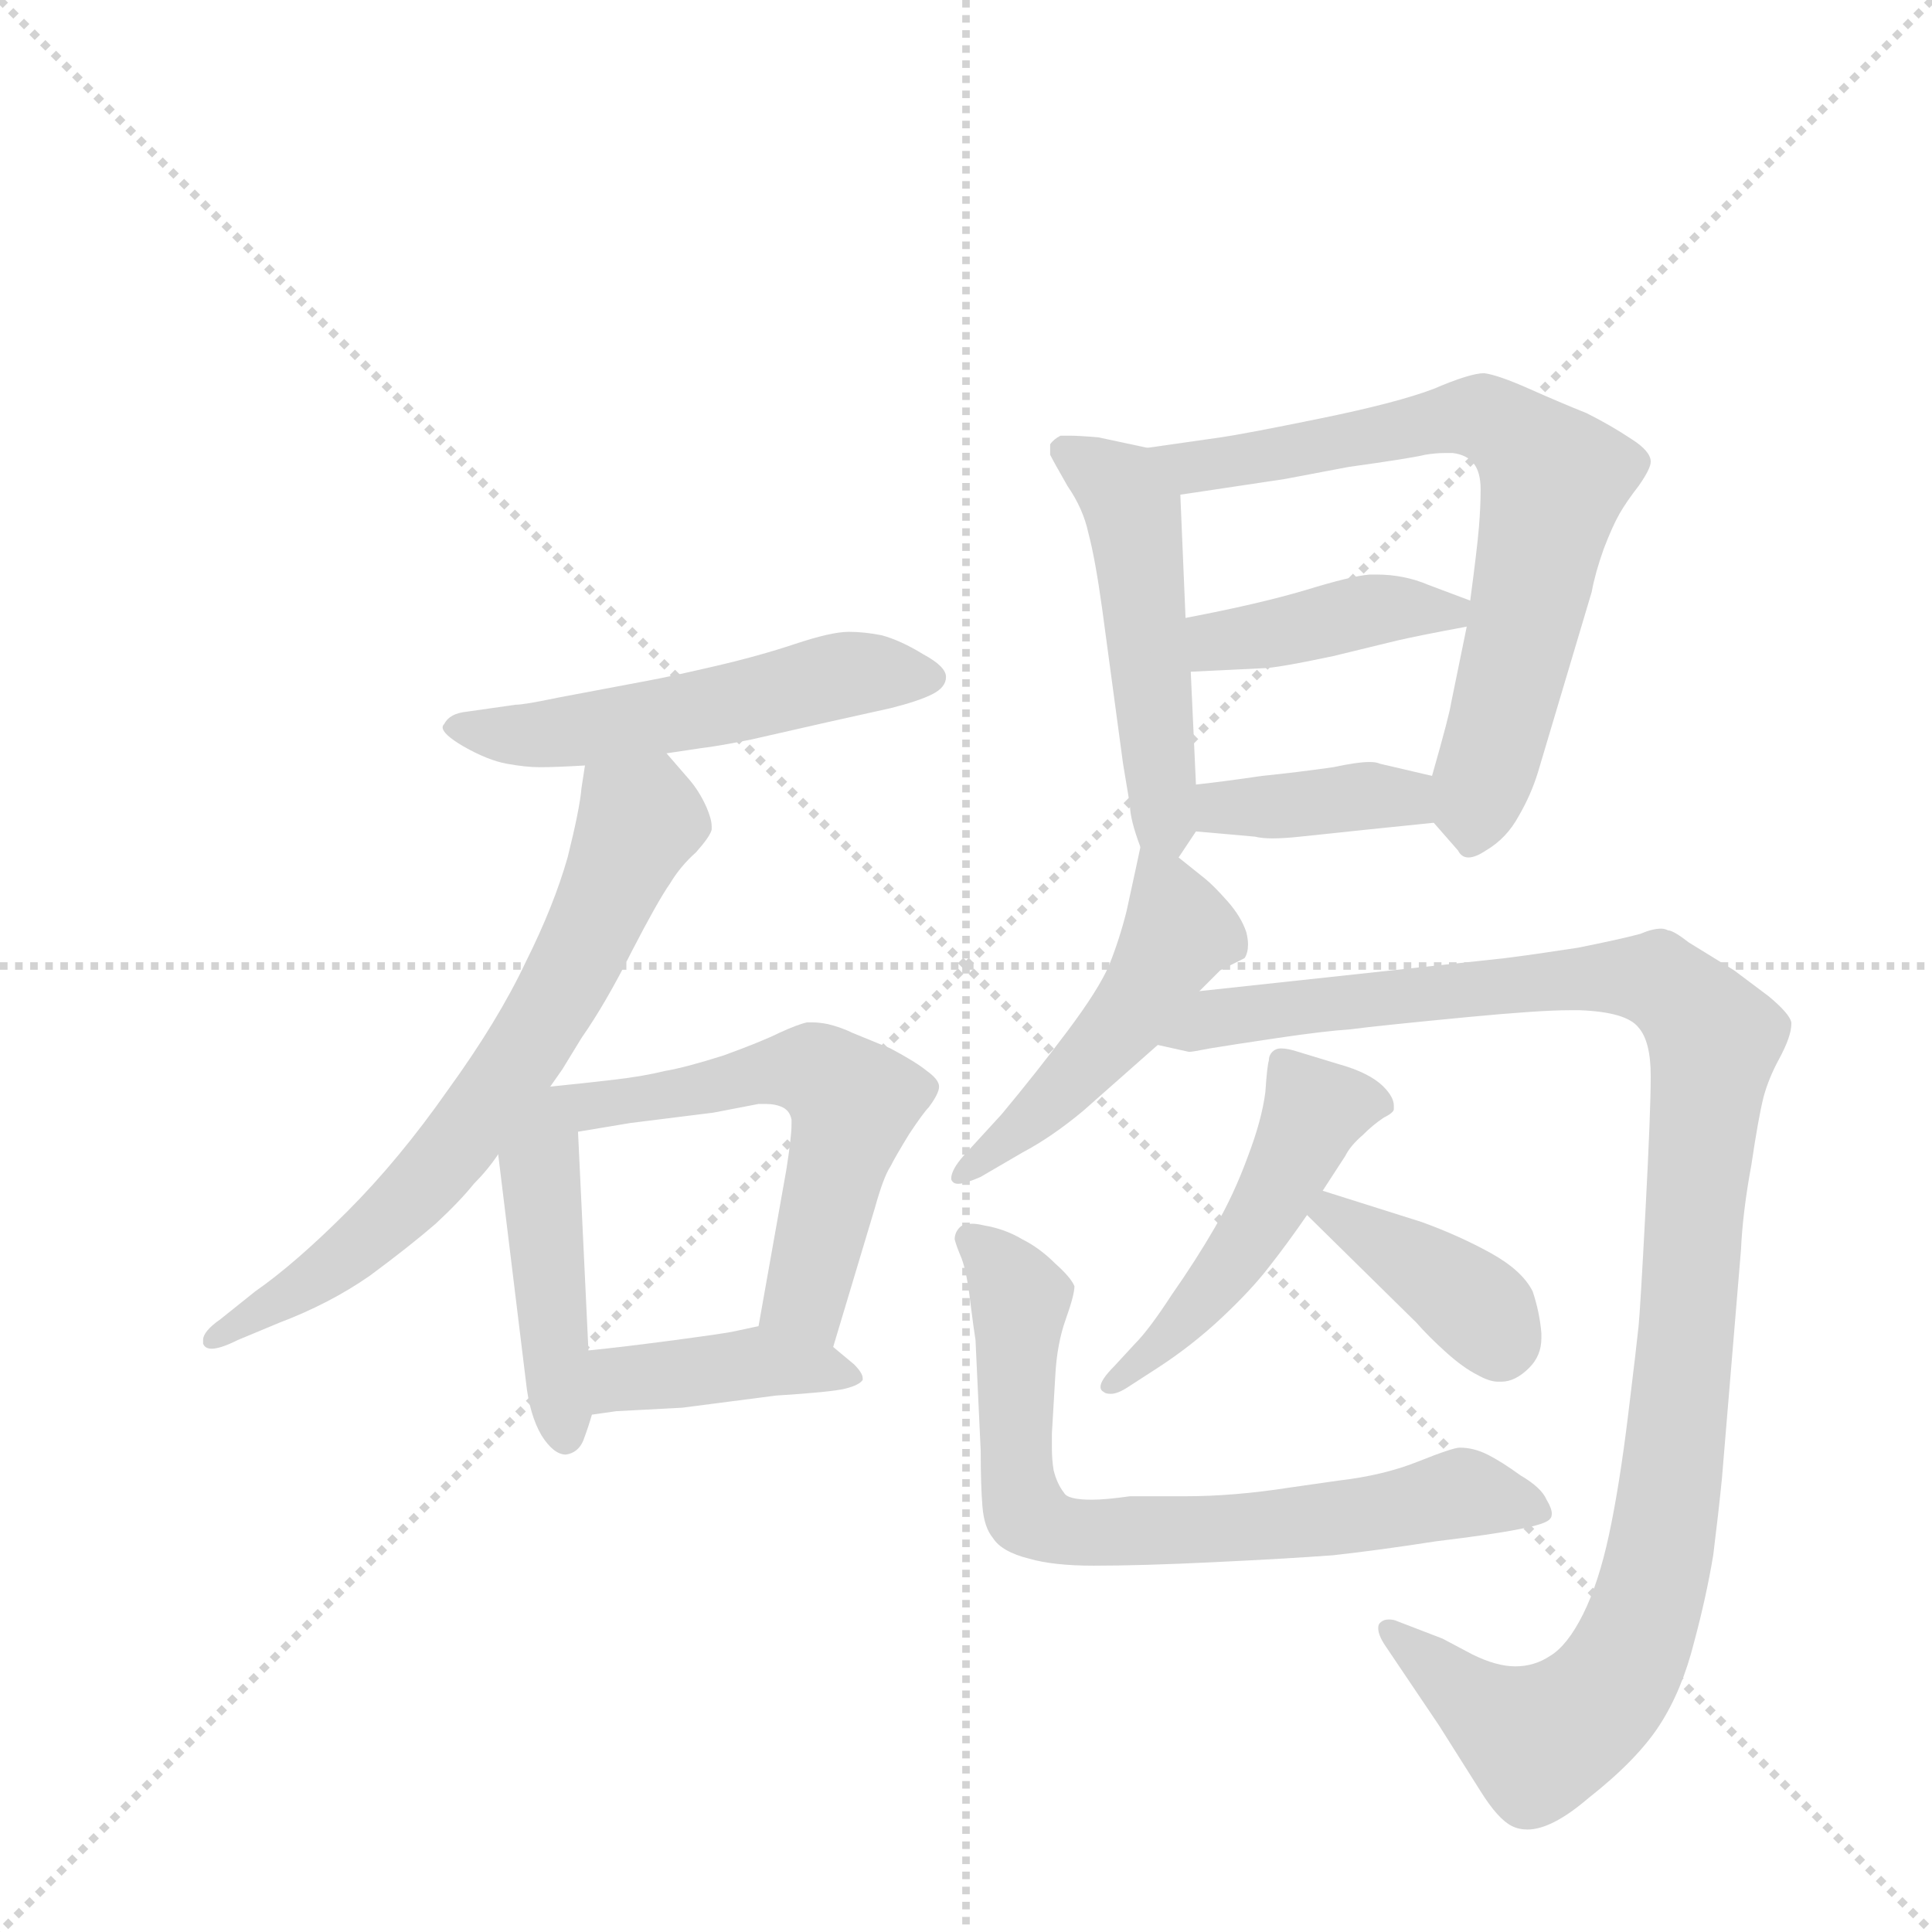 <svg version="1.1" viewBox="0 0 1024 1024" xmlns="http://www.w3.org/2000/svg">
  <g stroke="lightgray" stroke-dasharray="1,1" stroke-width="1" transform="scale(4, 4)">
    <line x1="0" y1="0" x2="256" y2="256"></line>
    <line x1="256" y1="0" x2="0" y2="256"></line>
    <line x1="128" y1="0" x2="128" y2="256"></line>
    <line x1="0" y1="128" x2="256" y2="128"></line>
  </g>
  <g transform="scale(0.92, -0.92) translate(60, -900)">
    <style type="text/css">
      
        @keyframes keyframes0 {
          from {
            stroke: blue;
            stroke-dashoffset: 537;
            stroke-width: 128;
          }
          64% {
            animation-timing-function: step-end;
            stroke: blue;
            stroke-dashoffset: 0;
            stroke-width: 128;
          }
          to {
            stroke: black;
            stroke-width: 1024;
          }
        }
        #make-me-a-hanzi-animation-0 {
          animation: keyframes0 0.687s both;
          animation-delay: 0s;
          animation-timing-function: linear;
        }
      
        @keyframes keyframes1 {
          from {
            stroke: blue;
            stroke-dashoffset: 688;
            stroke-width: 128;
          }
          69% {
            animation-timing-function: step-end;
            stroke: blue;
            stroke-dashoffset: 0;
            stroke-width: 128;
          }
          to {
            stroke: black;
            stroke-width: 1024;
          }
        }
        #make-me-a-hanzi-animation-1 {
          animation: keyframes1 0.81s both;
          animation-delay: 0.687s;
          animation-timing-function: linear;
        }
      
        @keyframes keyframes2 {
          from {
            stroke: blue;
            stroke-dashoffset: 430;
            stroke-width: 128;
          }
          58% {
            animation-timing-function: step-end;
            stroke: blue;
            stroke-dashoffset: 0;
            stroke-width: 128;
          }
          to {
            stroke: black;
            stroke-width: 1024;
          }
        }
        #make-me-a-hanzi-animation-2 {
          animation: keyframes2 0.6s both;
          animation-delay: 1.497s;
          animation-timing-function: linear;
        }
      
        @keyframes keyframes3 {
          from {
            stroke: blue;
            stroke-dashoffset: 596;
            stroke-width: 128;
          }
          66% {
            animation-timing-function: step-end;
            stroke: blue;
            stroke-dashoffset: 0;
            stroke-width: 128;
          }
          to {
            stroke: black;
            stroke-width: 1024;
          }
        }
        #make-me-a-hanzi-animation-3 {
          animation: keyframes3 0.735s both;
          animation-delay: 2.097s;
          animation-timing-function: linear;
        }
      
        @keyframes keyframes4 {
          from {
            stroke: blue;
            stroke-dashoffset: 407;
            stroke-width: 128;
          }
          57% {
            animation-timing-function: step-end;
            stroke: blue;
            stroke-dashoffset: 0;
            stroke-width: 128;
          }
          to {
            stroke: black;
            stroke-width: 1024;
          }
        }
        #make-me-a-hanzi-animation-4 {
          animation: keyframes4 0.581s both;
          animation-delay: 2.832s;
          animation-timing-function: linear;
        }
      
        @keyframes keyframes5 {
          from {
            stroke: blue;
            stroke-dashoffset: 503;
            stroke-width: 128;
          }
          62% {
            animation-timing-function: step-end;
            stroke: blue;
            stroke-dashoffset: 0;
            stroke-width: 128;
          }
          to {
            stroke: black;
            stroke-width: 1024;
          }
        }
        #make-me-a-hanzi-animation-5 {
          animation: keyframes5 0.659s both;
          animation-delay: 3.413s;
          animation-timing-function: linear;
        }
      
        @keyframes keyframes6 {
          from {
            stroke: blue;
            stroke-dashoffset: 714;
            stroke-width: 128;
          }
          70% {
            animation-timing-function: step-end;
            stroke: blue;
            stroke-dashoffset: 0;
            stroke-width: 128;
          }
          to {
            stroke: black;
            stroke-width: 1024;
          }
        }
        #make-me-a-hanzi-animation-6 {
          animation: keyframes6 0.831s both;
          animation-delay: 4.072s;
          animation-timing-function: linear;
        }
      
        @keyframes keyframes7 {
          from {
            stroke: blue;
            stroke-dashoffset: 408;
            stroke-width: 128;
          }
          57% {
            animation-timing-function: step-end;
            stroke: blue;
            stroke-dashoffset: 0;
            stroke-width: 128;
          }
          to {
            stroke: black;
            stroke-width: 1024;
          }
        }
        #make-me-a-hanzi-animation-7 {
          animation: keyframes7 0.582s both;
          animation-delay: 4.903s;
          animation-timing-function: linear;
        }
      
        @keyframes keyframes8 {
          from {
            stroke: blue;
            stroke-dashoffset: 384;
            stroke-width: 128;
          }
          56% {
            animation-timing-function: step-end;
            stroke: blue;
            stroke-dashoffset: 0;
            stroke-width: 128;
          }
          to {
            stroke: black;
            stroke-width: 1024;
          }
        }
        #make-me-a-hanzi-animation-8 {
          animation: keyframes8 0.562s both;
          animation-delay: 5.486s;
          animation-timing-function: linear;
        }
      
        @keyframes keyframes9 {
          from {
            stroke: blue;
            stroke-dashoffset: 492;
            stroke-width: 128;
          }
          62% {
            animation-timing-function: step-end;
            stroke: blue;
            stroke-dashoffset: 0;
            stroke-width: 128;
          }
          to {
            stroke: black;
            stroke-width: 1024;
          }
        }
        #make-me-a-hanzi-animation-9 {
          animation: keyframes9 0.65s both;
          animation-delay: 6.048s;
          animation-timing-function: linear;
        }
      
        @keyframes keyframes10 {
          from {
            stroke: blue;
            stroke-dashoffset: 1130;
            stroke-width: 128;
          }
          79% {
            animation-timing-function: step-end;
            stroke: blue;
            stroke-dashoffset: 0;
            stroke-width: 128;
          }
          to {
            stroke: black;
            stroke-width: 1024;
          }
        }
        #make-me-a-hanzi-animation-10 {
          animation: keyframes10 1.17s both;
          animation-delay: 6.698s;
          animation-timing-function: linear;
        }
      
        @keyframes keyframes11 {
          from {
            stroke: blue;
            stroke-dashoffset: 495;
            stroke-width: 128;
          }
          62% {
            animation-timing-function: step-end;
            stroke: blue;
            stroke-dashoffset: 0;
            stroke-width: 128;
          }
          to {
            stroke: black;
            stroke-width: 1024;
          }
        }
        #make-me-a-hanzi-animation-11 {
          animation: keyframes11 0.653s both;
          animation-delay: 7.868s;
          animation-timing-function: linear;
        }
      
        @keyframes keyframes12 {
          from {
            stroke: blue;
            stroke-dashoffset: 387;
            stroke-width: 128;
          }
          56% {
            animation-timing-function: step-end;
            stroke: blue;
            stroke-dashoffset: 0;
            stroke-width: 128;
          }
          to {
            stroke: black;
            stroke-width: 1024;
          }
        }
        #make-me-a-hanzi-animation-12 {
          animation: keyframes12 0.565s both;
          animation-delay: 8.521s;
          animation-timing-function: linear;
        }
      
        @keyframes keyframes13 {
          from {
            stroke: blue;
            stroke-dashoffset: 727;
            stroke-width: 128;
          }
          70% {
            animation-timing-function: step-end;
            stroke: blue;
            stroke-dashoffset: 0;
            stroke-width: 128;
          }
          to {
            stroke: black;
            stroke-width: 1024;
          }
        }
        #make-me-a-hanzi-animation-13 {
          animation: keyframes13 0.842s both;
          animation-delay: 9.086s;
          animation-timing-function: linear;
        }
      
    </style>
    
      <path d="M 324 466 L 344 469 Q 353 470 373 474 L 417 484 L 453 492 Q 469 496 477 500 Q 485 504 485 510 Q 485 516 472 523 Q 459 531 448 534 Q 438 536 429 536 Q 419 536 398 529 Q 377 522 351 516 Q 325 510 314 508 L 261 498 Q 242 494 237 494 L 209 490 Q 199 489 196 483 Q 195 482 195 481 Q 195 477 207 470 Q 221 462 232 460 Q 243 458 251 458 Q 260 458 277 459 L 324 466 Z" fill="lightgray"></path>
    
      <path d="M 257 274 L 264 284 L 275 302 Q 289 322 304 352 Q 319 381 326 391 Q 332 401 341 409 Q 349 418 350 422 L 350 424 Q 350 428 347 435 Q 343 444 337 451 L 324 466 C 304 489 281 489 277 459 L 275 446 Q 274 434 267 406 Q 259 378 243 346 Q 227 312 198 272 Q 170 232 140 202 Q 110 172 87 156 L 67 140 Q 57 133 57 128 L 57 126 Q 58 123 62 123 Q 67 123 77 128 L 101 138 Q 130 149 153 165 Q 176 182 191 195 Q 205 208 213 218 Q 221 226 227 235 L 257 274 Z" fill="lightgray"></path>
    
      <path d="M 227 235 L 243 104 Q 245 85 252 73 Q 259 62 266 62 Q 273 63 276 70 Q 279 78 281 85 L 279 122 L 273 248 C 272 278 223 265 227 235 Z" fill="lightgray"></path>
    
      <path d="M 420 124 L 444 204 Q 449 222 453 228 Q 456 234 464 247 Q 472 259 475 262 Q 481 270 481 274 Q 481 278 474 283 Q 468 288 453 296 L 431 305 Q 425 308 417 310 Q 412 311 408 311 L 405 311 Q 400 310 389 305 Q 379 300 357 292 Q 335 285 323 283 Q 311 280 294 278 Q 277 276 257 274 C 188 267 207 237 273 248 L 303 253 L 351 259 L 377 264 L 381 264 Q 387 264 391 262 Q 395 260 396 255 L 396 252 Q 396 245 393 226 L 377 136 C 372 106 411 95 420 124 Z" fill="lightgray"></path>
    
      <path d="M 281 85 L 295 87 L 333 89 L 387 96 Q 419 98 427 100 Q 435 102 437 105 L 437 106 Q 437 109 432 114 L 420 124 C 400 141 400 141 377 136 L 363 133 Q 359 132 329 128 Q 299 124 279 122 C 249 119 251 81 281 85 Z" fill="lightgray"></path>
    
      <path d="M 619 406 L 629 421 C 630 423 630 423 629 448 L 626 513 L 623 544 L 620 615 C 619 638 619 638 601 642 L 573 648 Q 562 649 556 649 L 551 649 Q 547 647 545 644 L 545 638 Q 547 634 555 620 Q 564 607 567 593 Q 571 578 575 549 L 587 460 L 591 436 Q 591 428 597 412 C 606 386 606 386 619 406 Z" fill="lightgray"></path>
    
      <path d="M 766 426 L 780 410 Q 782 406 786 406 Q 790 406 796 410 Q 808 417 815 430 Q 822 442 826 455 L 857 559 Q 859 570 864 584 Q 869 597 873 604 Q 877 611 884 620 Q 891 630 891 634 Q 891 640 880 647 Q 868 655 854 662 Q 839 668 821 676 Q 803 684 795 685 Q 787 685 766 676 Q 745 668 701 659 Q 657 650 643 648 L 601 642 C 571 638 590 611 620 615 L 680 624 L 717 631 Q 753 636 761 638 Q 767 639 772 639 L 777 639 Q 785 638 789 633 Q 793 628 793 618 Q 793 608 792 596 Q 791 584 787 554 L 785 539 L 776 495 Q 775 488 765 453 C 759 433 759 433 766 426 Z" fill="lightgray"></path>
    
      <path d="M 787 554 L 763 563 Q 749 569 733 569 L 729 569 Q 718 568 692 560 Q 665 552 623 544 C 594 538 596 512 626 513 L 667 515 Q 675 515 708 522 L 745 531 Q 758 534 785 539 C 813 544 813 544 787 554 Z" fill="lightgray"></path>
    
      <path d="M 629 421 L 663 418 Q 667 417 673 417 Q 680 417 689 418 L 727 422 L 766 426 C 796 429 794 446 765 453 L 735 460 Q 733 461 729 461 Q 722 461 708 458 Q 687 455 667 453 Q 647 450 629 448 C 599 445 599 424 629 421 Z" fill="lightgray"></path>
    
      <path d="M 597 412 L 594 398 L 589 375 Q 585 359 579 344 Q 573 330 555 306 Q 537 282 517 258 L 495 234 Q 488 226 488 221 Q 488 220 489 219 Q 490 218 492 218 Q 496 218 505 222 L 529 236 Q 546 245 564 260 L 607 298 L 631 329 L 643 341 L 657 348 Q 659 351 659 356 Q 659 359 658 363 Q 655 372 647 381 Q 639 390 634 394 L 619 406 C 599 422 599 422 597 412 Z" fill="lightgray"></path>
    
      <path d="M 607 298 L 625 294 Q 627 294 637 296 Q 649 298 676 302 Q 703 306 718 307 Q 733 309 785 314 Q 827 318 844 318 L 850 318 Q 877 317 884 308 Q 891 300 891 280 Q 891 260 888 203 Q 885 146 884 136 Q 883 126 878 85 Q 873 44 867 16 Q 861 -12 852 -30 Q 843 -48 833 -54 Q 824 -60 813 -60 Q 802 -60 788 -53 L 771 -44 L 745 -34 Q 743 -33 740 -33 Q 737 -33 735 -35 Q 734 -36 734 -38 Q 734 -42 738 -48 L 769 -94 L 793 -132 Q 803 -148 811 -152 Q 815 -154 820 -154 Q 834 -154 855 -136 Q 883 -114 896 -94 Q 909 -74 916 -46 Q 923 -20 927 4 Q 930 28 932 48 L 943 180 Q 944 202 949 229 Q 953 256 956 268 Q 959 279 965 290 Q 972 303 972 310 L 972 311 Q 971 316 959 326 L 939 341 L 913 357 Q 904 364 901 364 Q 899 365 897 365 Q 892 365 885 362 Q 874 359 849 354 Q 823 350 807 348 L 631 329 C 601 326 577 301 607 298 Z" fill="lightgray"></path>
    
      <path d="M 702 214 L 715 234 Q 718 240 725 246 Q 731 252 737 256 Q 743 259 743 261 L 743 263 Q 743 268 737 274 Q 729 282 711 287 L 688 294 Q 682 296 678 296 Q 675 296 673 294 Q 671 292 671 289 Q 670 286 669 271 Q 667 255 659 234 Q 651 212 640 193 Q 629 174 615 154 Q 602 134 594 126 L 582 113 Q 574 105 574 101 Q 574 99 576 98 Q 577 97 580 97 Q 584 97 590 101 L 607 112 Q 627 125 644 141 Q 661 157 671 170 Q 682 184 693 200 L 702 214 Z" fill="lightgray"></path>
    
      <path d="M 693 200 L 756 138 Q 763 130 773 121 Q 783 112 791 108 Q 798 104 803 104 L 805 104 Q 813 104 821 112 Q 828 119 828 129 L 828 132 Q 827 144 823 156 Q 817 168 799 178 Q 781 188 759 196 L 702 214 C 673 223 672 221 693 200 Z" fill="lightgray"></path>
    
      <path d="M 505 64 Q 505 44 506 32 Q 507 20 512 14 Q 517 6 533 2 Q 547 -2 570 -2 Q 598 -2 639 0 Q 681 2 708 4 Q 735 7 767 12 Q 800 16 815 19 Q 831 22 833 25 Q 834 26 834 28 Q 834 31 831 36 Q 828 43 816 50 Q 805 58 797 62 Q 789 66 781 66 Q 777 66 757 58 Q 737 50 711 47 L 683 43 Q 651 38 623 38 L 591 38 Q 577 36 569 36 Q 555 36 553 40 Q 549 45 547 53 Q 546 59 546 66 L 546 74 L 548 108 Q 549 126 554 140 Q 559 154 559 159 Q 557 164 548 172 Q 539 181 529 186 Q 519 192 507 194 Q 503 195 500 195 Q 495 195 493 193 Q 490 190 490 186 Q 491 182 494 175 Q 497 167 499 150 Q 501 134 502 128 L 505 64 Z" fill="lightgray"></path>
    
    
      <clipPath id="make-me-a-hanzi-clip-0">
        <path d="M 324 466 L 344 469 Q 353 470 373 474 L 417 484 L 453 492 Q 469 496 477 500 Q 485 504 485 510 Q 485 516 472 523 Q 459 531 448 534 Q 438 536 429 536 Q 419 536 398 529 Q 377 522 351 516 Q 325 510 314 508 L 261 498 Q 242 494 237 494 L 209 490 Q 199 489 196 483 Q 195 482 195 481 Q 195 477 207 470 Q 221 462 232 460 Q 243 458 251 458 Q 260 458 277 459 L 324 466 Z"></path>
      </clipPath>
      <path clip-path="url(#make-me-a-hanzi-clip-0)" d="M 199 480 L 269 478 L 432 512 L 476 509" fill="none" id="make-me-a-hanzi-animation-0" stroke-dasharray="409 818" stroke-linecap="round"></path>
    
      <clipPath id="make-me-a-hanzi-clip-1">
        <path d="M 257 274 L 264 284 L 275 302 Q 289 322 304 352 Q 319 381 326 391 Q 332 401 341 409 Q 349 418 350 422 L 350 424 Q 350 428 347 435 Q 343 444 337 451 L 324 466 C 304 489 281 489 277 459 L 275 446 Q 274 434 267 406 Q 259 378 243 346 Q 227 312 198 272 Q 170 232 140 202 Q 110 172 87 156 L 67 140 Q 57 133 57 128 L 57 126 Q 58 123 62 123 Q 67 123 77 128 L 101 138 Q 130 149 153 165 Q 176 182 191 195 Q 205 208 213 218 Q 221 226 227 235 L 257 274 Z"></path>
      </clipPath>
      <path clip-path="url(#make-me-a-hanzi-clip-1)" d="M 286 451 L 309 428 L 276 354 L 235 283 L 174 207 L 116 159 L 61 127" fill="none" id="make-me-a-hanzi-animation-1" stroke-dasharray="560 1120" stroke-linecap="round"></path>
    
      <clipPath id="make-me-a-hanzi-clip-2">
        <path d="M 227 235 L 243 104 Q 245 85 252 73 Q 259 62 266 62 Q 273 63 276 70 Q 279 78 281 85 L 279 122 L 273 248 C 272 278 223 265 227 235 Z"></path>
      </clipPath>
      <path clip-path="url(#make-me-a-hanzi-clip-2)" d="M 267 240 L 251 216 L 266 72" fill="none" id="make-me-a-hanzi-animation-2" stroke-dasharray="302 604" stroke-linecap="round"></path>
    
      <clipPath id="make-me-a-hanzi-clip-3">
        <path d="M 420 124 L 444 204 Q 449 222 453 228 Q 456 234 464 247 Q 472 259 475 262 Q 481 270 481 274 Q 481 278 474 283 Q 468 288 453 296 L 431 305 Q 425 308 417 310 Q 412 311 408 311 L 405 311 Q 400 310 389 305 Q 379 300 357 292 Q 335 285 323 283 Q 311 280 294 278 Q 277 276 257 274 C 188 267 207 237 273 248 L 303 253 L 351 259 L 377 264 L 381 264 Q 387 264 391 262 Q 395 260 396 255 L 396 252 Q 396 245 393 226 L 377 136 C 372 106 411 95 420 124 Z"></path>
      </clipPath>
      <path clip-path="url(#make-me-a-hanzi-clip-3)" d="M 242 247 L 265 261 L 382 283 L 414 280 L 432 265 L 404 154 L 415 133" fill="none" id="make-me-a-hanzi-animation-3" stroke-dasharray="468 936" stroke-linecap="round"></path>
    
      <clipPath id="make-me-a-hanzi-clip-4">
        <path d="M 281 85 L 295 87 L 333 89 L 387 96 Q 419 98 427 100 Q 435 102 437 105 L 437 106 Q 437 109 432 114 L 420 124 C 400 141 400 141 377 136 L 363 133 Q 359 132 329 128 Q 299 124 279 122 C 249 119 251 81 281 85 Z"></path>
      </clipPath>
      <path clip-path="url(#make-me-a-hanzi-clip-4)" d="M 287 92 L 296 104 L 374 115 L 431 106" fill="none" id="make-me-a-hanzi-animation-4" stroke-dasharray="279 558" stroke-linecap="round"></path>
    
      <clipPath id="make-me-a-hanzi-clip-5">
        <path d="M 619 406 L 629 421 C 630 423 630 423 629 448 L 626 513 L 623 544 L 620 615 C 619 638 619 638 601 642 L 573 648 Q 562 649 556 649 L 551 649 Q 547 647 545 644 L 545 638 Q 547 634 555 620 Q 564 607 567 593 Q 571 578 575 549 L 587 460 L 591 436 Q 591 428 597 412 C 606 386 606 386 619 406 Z"></path>
      </clipPath>
      <path clip-path="url(#make-me-a-hanzi-clip-5)" d="M 553 641 L 585 619 L 593 605 L 615 414" fill="none" id="make-me-a-hanzi-animation-5" stroke-dasharray="375 750" stroke-linecap="round"></path>
    
      <clipPath id="make-me-a-hanzi-clip-6">
        <path d="M 766 426 L 780 410 Q 782 406 786 406 Q 790 406 796 410 Q 808 417 815 430 Q 822 442 826 455 L 857 559 Q 859 570 864 584 Q 869 597 873 604 Q 877 611 884 620 Q 891 630 891 634 Q 891 640 880 647 Q 868 655 854 662 Q 839 668 821 676 Q 803 684 795 685 Q 787 685 766 676 Q 745 668 701 659 Q 657 650 643 648 L 601 642 C 571 638 590 611 620 615 L 680 624 L 717 631 Q 753 636 761 638 Q 767 639 772 639 L 777 639 Q 785 638 789 633 Q 793 628 793 618 Q 793 608 792 596 Q 791 584 787 554 L 785 539 L 776 495 Q 775 488 765 453 C 759 433 759 433 766 426 Z"></path>
      </clipPath>
      <path clip-path="url(#make-me-a-hanzi-clip-6)" d="M 608 640 L 640 632 L 782 661 L 804 655 L 835 624 L 788 416" fill="none" id="make-me-a-hanzi-animation-6" stroke-dasharray="586 1172" stroke-linecap="round"></path>
    
      <clipPath id="make-me-a-hanzi-clip-7">
        <path d="M 787 554 L 763 563 Q 749 569 733 569 L 729 569 Q 718 568 692 560 Q 665 552 623 544 C 594 538 596 512 626 513 L 667 515 Q 675 515 708 522 L 745 531 Q 758 534 785 539 C 813 544 813 544 787 554 Z"></path>
      </clipPath>
      <path clip-path="url(#make-me-a-hanzi-clip-7)" d="M 632 521 L 641 530 L 728 548 L 778 548" fill="none" id="make-me-a-hanzi-animation-7" stroke-dasharray="280 560" stroke-linecap="round"></path>
    
      <clipPath id="make-me-a-hanzi-clip-8">
        <path d="M 629 421 L 663 418 Q 667 417 673 417 Q 680 417 689 418 L 727 422 L 766 426 C 796 429 794 446 765 453 L 735 460 Q 733 461 729 461 Q 722 461 708 458 Q 687 455 667 453 Q 647 450 629 448 C 599 445 599 424 629 421 Z"></path>
      </clipPath>
      <path clip-path="url(#make-me-a-hanzi-clip-8)" d="M 635 428 L 644 435 L 726 442 L 759 432" fill="none" id="make-me-a-hanzi-animation-8" stroke-dasharray="256 512" stroke-linecap="round"></path>
    
      <clipPath id="make-me-a-hanzi-clip-9">
        <path d="M 597 412 L 594 398 L 589 375 Q 585 359 579 344 Q 573 330 555 306 Q 537 282 517 258 L 495 234 Q 488 226 488 221 Q 488 220 489 219 Q 490 218 492 218 Q 496 218 505 222 L 529 236 Q 546 245 564 260 L 607 298 L 631 329 L 643 341 L 657 348 Q 659 351 659 356 Q 659 359 658 363 Q 655 372 647 381 Q 639 390 634 394 L 619 406 C 599 422 599 422 597 412 Z"></path>
      </clipPath>
      <path clip-path="url(#make-me-a-hanzi-clip-9)" d="M 601 404 L 618 360 L 587 310 L 529 250 L 492 222" fill="none" id="make-me-a-hanzi-animation-9" stroke-dasharray="364 728" stroke-linecap="round"></path>
    
      <clipPath id="make-me-a-hanzi-clip-10">
        <path d="M 607 298 L 625 294 Q 627 294 637 296 Q 649 298 676 302 Q 703 306 718 307 Q 733 309 785 314 Q 827 318 844 318 L 850 318 Q 877 317 884 308 Q 891 300 891 280 Q 891 260 888 203 Q 885 146 884 136 Q 883 126 878 85 Q 873 44 867 16 Q 861 -12 852 -30 Q 843 -48 833 -54 Q 824 -60 813 -60 Q 802 -60 788 -53 L 771 -44 L 745 -34 Q 743 -33 740 -33 Q 737 -33 735 -35 Q 734 -36 734 -38 Q 734 -42 738 -48 L 769 -94 L 793 -132 Q 803 -148 811 -152 Q 815 -154 820 -154 Q 834 -154 855 -136 Q 883 -114 896 -94 Q 909 -74 916 -46 Q 923 -20 927 4 Q 930 28 932 48 L 943 180 Q 944 202 949 229 Q 953 256 956 268 Q 959 279 965 290 Q 972 303 972 310 L 972 311 Q 971 316 959 326 L 939 341 L 913 357 Q 904 364 901 364 Q 899 365 897 365 Q 892 365 885 362 Q 874 359 849 354 Q 823 350 807 348 L 631 329 C 601 326 577 301 607 298 Z"></path>
      </clipPath>
      <path clip-path="url(#make-me-a-hanzi-clip-10)" d="M 613 302 L 640 314 L 669 318 L 887 337 L 905 329 L 928 301 L 898 15 L 873 -63 L 856 -84 L 824 -102 L 796 -86 L 739 -38" fill="none" id="make-me-a-hanzi-animation-10" stroke-dasharray="1002 2004" stroke-linecap="round"></path>
    
      <clipPath id="make-me-a-hanzi-clip-11">
        <path d="M 702 214 L 715 234 Q 718 240 725 246 Q 731 252 737 256 Q 743 259 743 261 L 743 263 Q 743 268 737 274 Q 729 282 711 287 L 688 294 Q 682 296 678 296 Q 675 296 673 294 Q 671 292 671 289 Q 670 286 669 271 Q 667 255 659 234 Q 651 212 640 193 Q 629 174 615 154 Q 602 134 594 126 L 582 113 Q 574 105 574 101 Q 574 99 576 98 Q 577 97 580 97 Q 584 97 590 101 L 607 112 Q 627 125 644 141 Q 661 157 671 170 Q 682 184 693 200 L 702 214 Z"></path>
      </clipPath>
      <path clip-path="url(#make-me-a-hanzi-clip-11)" d="M 737 262 L 697 259 L 666 196 L 638 157 L 579 102" fill="none" id="make-me-a-hanzi-animation-11" stroke-dasharray="367 734" stroke-linecap="round"></path>
    
      <clipPath id="make-me-a-hanzi-clip-12">
        <path d="M 693 200 L 756 138 Q 763 130 773 121 Q 783 112 791 108 Q 798 104 803 104 L 805 104 Q 813 104 821 112 Q 828 119 828 129 L 828 132 Q 827 144 823 156 Q 817 168 799 178 Q 781 188 759 196 L 702 214 C 673 223 672 221 693 200 Z"></path>
      </clipPath>
      <path clip-path="url(#make-me-a-hanzi-clip-12)" d="M 702 199 L 708 201 L 770 162 L 793 145 L 804 125" fill="none" id="make-me-a-hanzi-animation-12" stroke-dasharray="259 518" stroke-linecap="round"></path>
    
      <clipPath id="make-me-a-hanzi-clip-13">
        <path d="M 505 64 Q 505 44 506 32 Q 507 20 512 14 Q 517 6 533 2 Q 547 -2 570 -2 Q 598 -2 639 0 Q 681 2 708 4 Q 735 7 767 12 Q 800 16 815 19 Q 831 22 833 25 Q 834 26 834 28 Q 834 31 831 36 Q 828 43 816 50 Q 805 58 797 62 Q 789 66 781 66 Q 777 66 757 58 Q 737 50 711 47 L 683 43 Q 651 38 623 38 L 591 38 Q 577 36 569 36 Q 555 36 553 40 Q 549 45 547 53 Q 546 59 546 66 L 546 74 L 548 108 Q 549 126 554 140 Q 559 154 559 159 Q 557 164 548 172 Q 539 181 529 186 Q 519 192 507 194 Q 503 195 500 195 Q 495 195 493 193 Q 490 190 490 186 Q 491 182 494 175 Q 497 167 499 150 Q 501 134 502 128 L 505 64 Z"></path>
      </clipPath>
      <path clip-path="url(#make-me-a-hanzi-clip-13)" d="M 499 186 L 528 152 L 526 47 L 534 26 L 563 17 L 646 19 L 726 27 L 784 40 L 828 28" fill="none" id="make-me-a-hanzi-animation-13" stroke-dasharray="599 1198" stroke-linecap="round"></path>
    
  </g>
</svg>